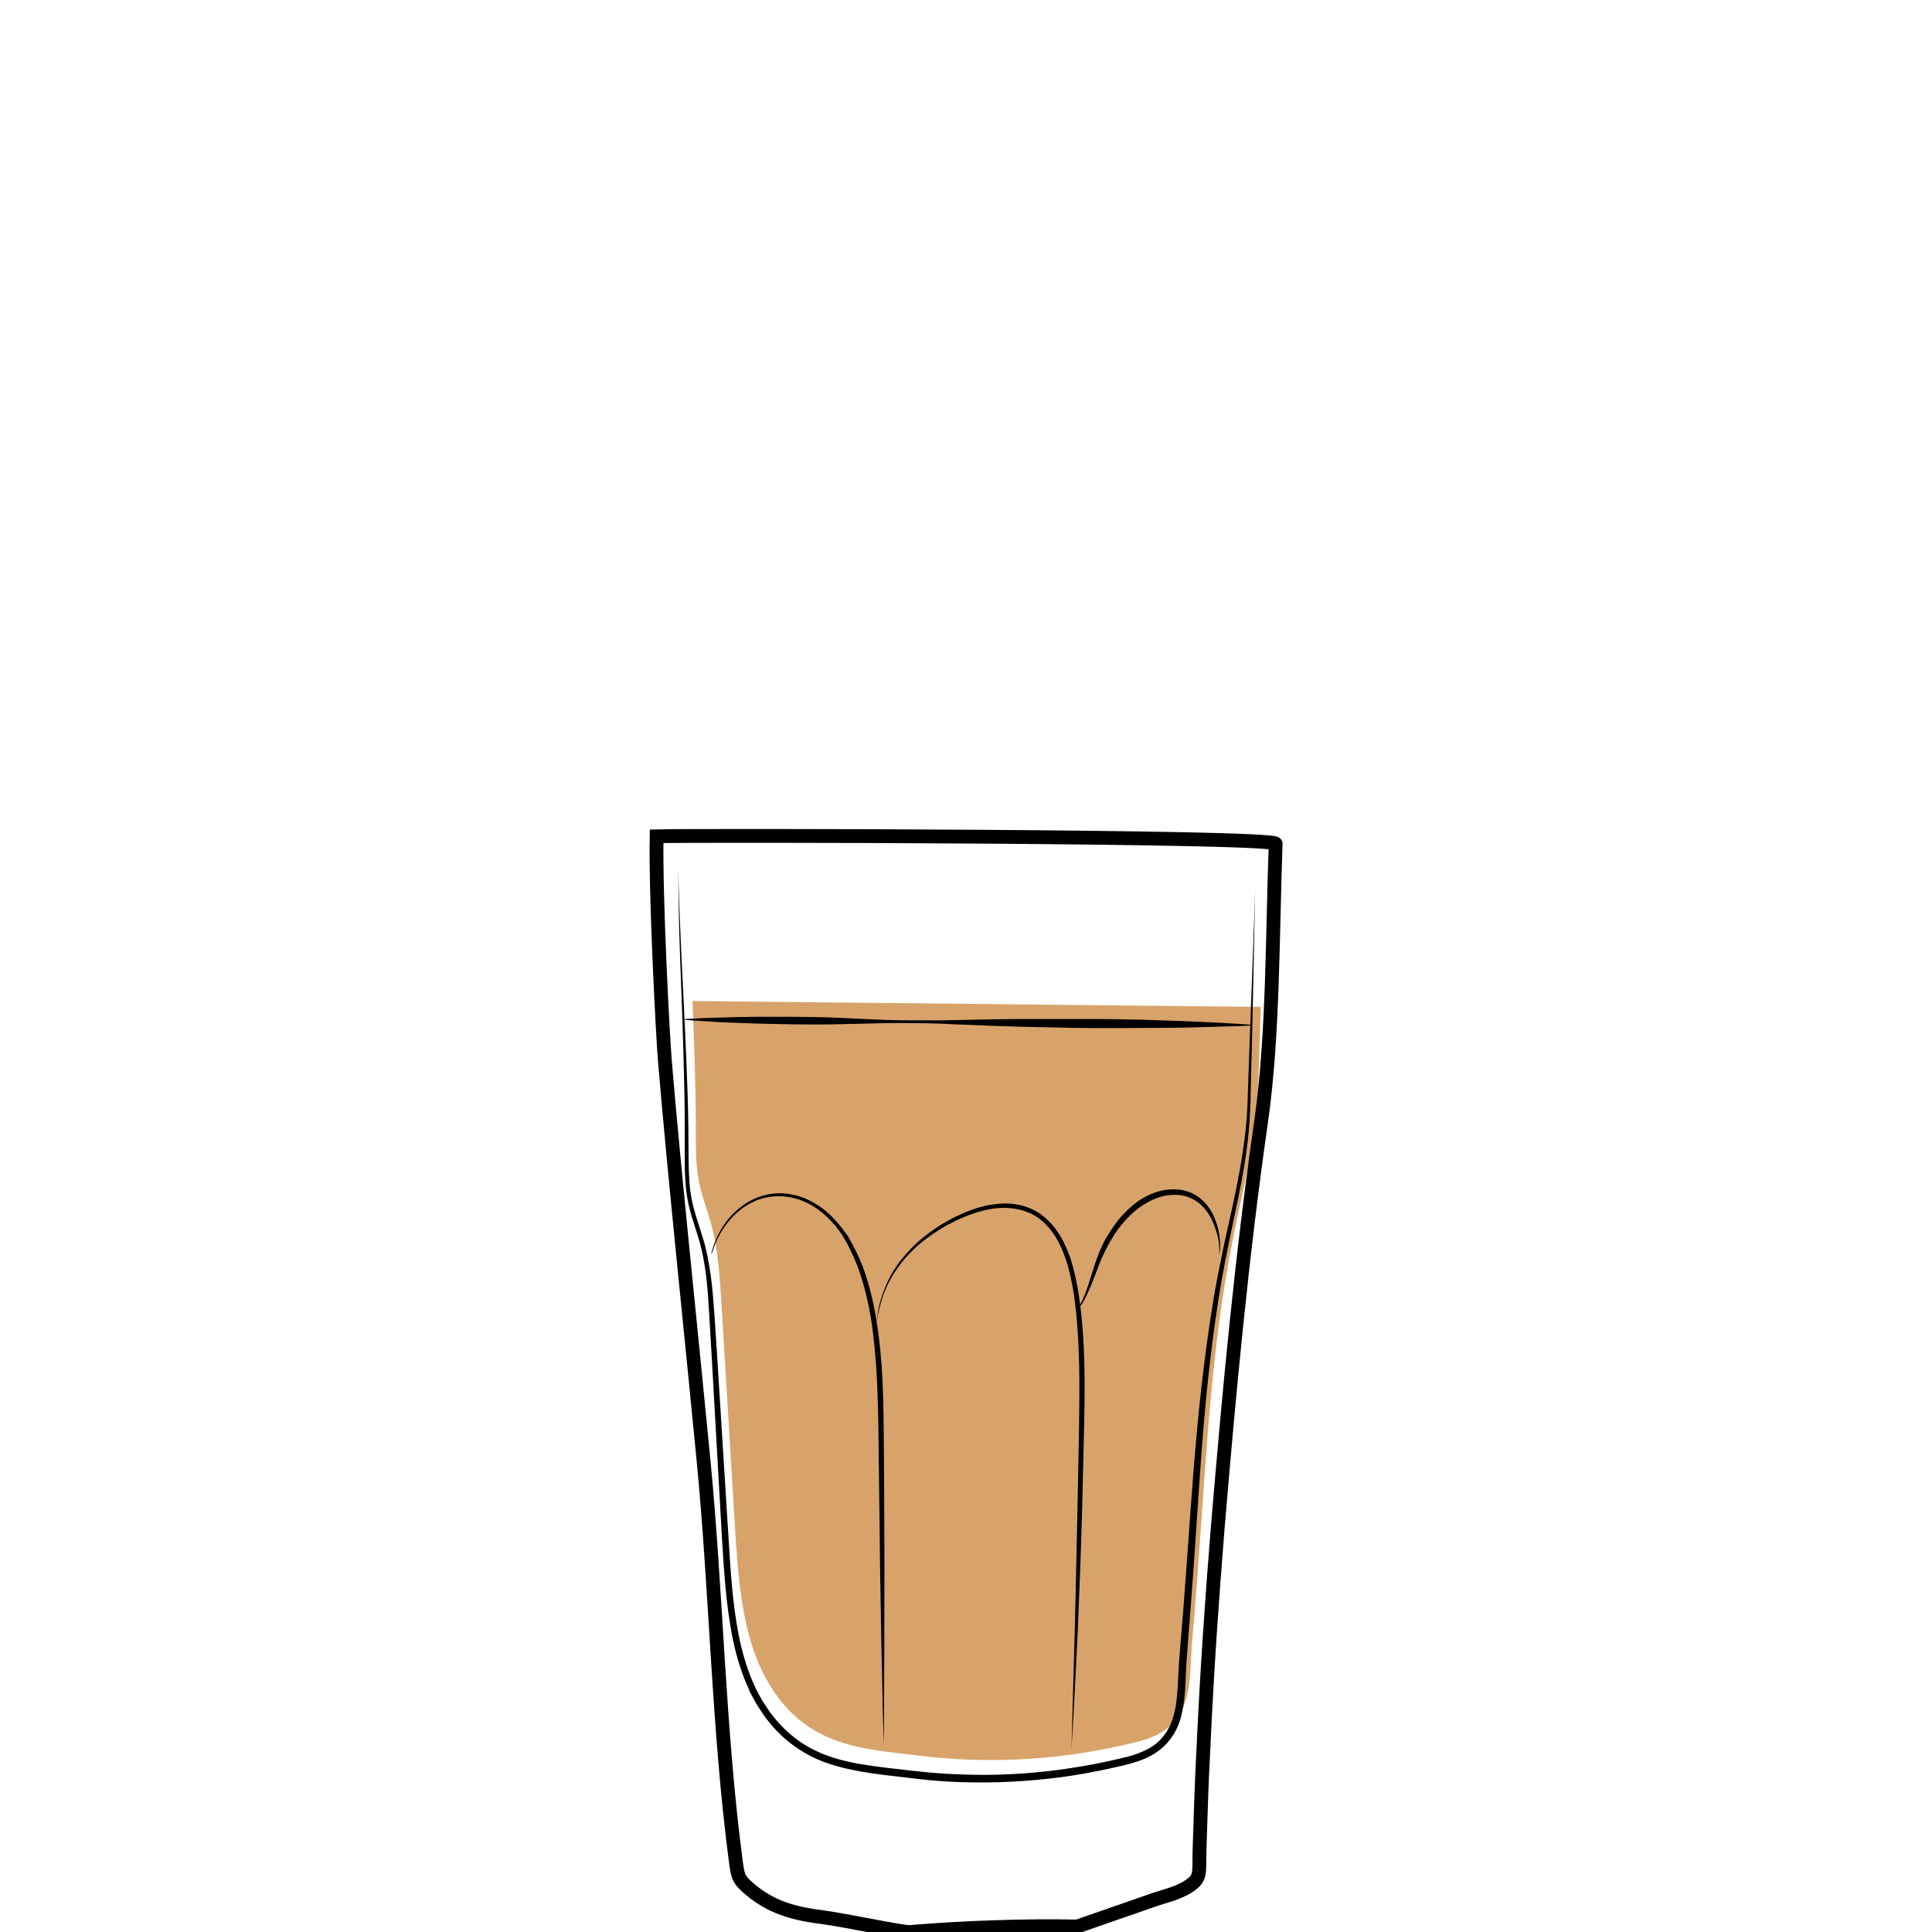 <?xml version="1.0" encoding="utf-8"?>
<!-- Generator: Adobe Illustrator 19.2.0, SVG Export Plug-In . SVG Version: 6.00 Build 0)  -->
<svg version="1.1" id="Layer_1" xmlns="http://www.w3.org/2000/svg" xmlns:xlink="http://www.w3.org/1999/xlink" x="0px" y="0px"
	 viewBox="0 0 700 700" style="enable-background:new 0 0 700 700;" xml:space="preserve">
<style type="text/css">
	.st0{fill:none;}
	.st1{fill:#D8A36A;}
	.st2{fill:none;stroke:#000000;stroke-width:5;stroke-miterlimit:10;}
</style>
<rect x="0" y="0" class="st0" width="700" height="700"/>
<g>
	<path class="st1" d="M428.6,618.8c3.2-7,2.6-16.4,3.4-24.9c5-57.1,5.4-98.4,14.8-145.5c3.6-18.1,8.5-36,9.1-54.9
		c0.3-9.6,0.6-19.1,0.9-28.7c-17.2-0.2-34.4-0.3-51.5-0.5c-15.3-0.2-30.7-0.3-46.1-0.5c-35.8-0.4-71.7-0.7-107.5-1.1
		c-0.3,0-0.5,0-0.8,0c0.6,15.3,1.2,30.7,1.2,46.1c0,6.5-0.1,13,1.1,19.2c1.1,5.6,3.2,10.7,4.6,16.1c2.4,9,3,18.8,3.6,28.4
		c1.6,26.4,3.2,52.9,4.8,79.3c1.1,18.6,2.5,38.2,9.7,53.2c13.7,28.4,36.5,28.5,57.1,31.1c25.9,3.2,52.1,1.6,77.8-4.7
		C417.4,629.9,424.7,627.3,428.6,618.8z"/>
	<path class="st2" d="M329.6,700c19.6-1.6,41-2.4,60.7-2c7.1-2.5,14.2-4.9,21.3-7.4c2-0.7,4-1.4,6-2.1c4.3-1.5,9.3-2.5,13.3-5.2
		c4.4-2.9,3.5-5,3.7-12.7c0.4-12.9,0.8-25.8,1.5-38.7c1.2-26.2,3-52.3,5.1-78.3c4.3-51.1,8.6-97.5,15.8-147.8
		c4.4-31.1,4-68.4,5.2-100.1c0.1-2.8-211-3.1-224.3-2.7c-0.4,22,2.2,71.7,3,81.4c3.2,38.7,10.3,106.1,14,144.7
		c4.7,48.5,5.4,98,11.8,146.1c0.3,1.9,0.5,3.8,1.3,5.3c0.6,1.1,1.4,1.9,2.1,2.6c8.9,8.3,18.1,10.3,28.4,11.6
		C306.5,695.8,327.2,700.2,329.6,700z"/>
	<g>
		<path d="M454.8,321.8c0,0-0.3,12.1-0.7,33.4c-0.2,10.6-0.5,23.5-0.9,38.3c-0.1,3.7-0.1,7.5-0.4,11.5c-0.2,4-0.6,8-1.2,12.1
			c-1.1,8.3-2.9,16.8-4.8,25.7c-0.9,4.5-1.9,9-2.8,13.6c-0.4,2.3-0.9,4.7-1.3,7c-0.4,2.4-0.8,4.8-1.2,7.2
			c-1.5,9.7-2.8,19.7-3.9,30.1c-2.2,20.7-3.4,42.7-5,65.4c-0.8,11.3-1.7,22.9-2.6,34.6c-0.5,5.8-0.3,11.7-1.3,17.7
			c-0.3,1.5-0.6,3-1,4.5c-0.3,0.7-0.5,1.5-0.8,2.2c-0.2,0.4-0.3,0.7-0.5,1.1l-0.5,1c-1.5,2.8-3.6,5.3-6.2,7.2
			c-2.6,1.9-5.5,3.2-8.5,4.1c-1.5,0.5-3,0.8-4.4,1.2l-4.4,1c-5.9,1.3-11.9,2.4-17.9,3.2c-12.1,1.6-24.3,2.2-36.5,1.8
			c-6.1-0.2-12.2-0.7-18.3-1.5c-6-0.7-12-1.3-18.1-2.4c-6-1.1-12.1-2.6-17.6-5.4c-5.6-2.8-10.5-6.7-14.5-11.4
			c-0.9-1.2-2-2.4-2.8-3.6l-2.5-3.8c-0.8-1.3-1.4-2.7-2.2-4l-0.5-1l-0.1-0.3c0-0.1-0.1-0.2-0.1-0.3l-0.2-0.5l-0.9-2
			c-2.3-5.6-3.9-11.4-5-17.2c-2.2-11.6-2.9-23.3-3.6-34.6c-1.3-22.7-2.5-44.7-3.7-65.5c-0.3-5.2-0.6-10.3-0.9-15.4
			c-0.3-5.1-0.6-10-1.2-14.8c-0.6-4.8-1.5-9.5-2.9-14c-1.4-4.5-3-8.9-3.8-13.5c-0.8-4.6-1-9.1-1-13.4c0-4.4,0-8.6,0-12.8
			c0-8.3-0.2-16.1-0.4-23.5c-0.4-14.8-0.9-27.7-1.3-38.3c-0.4-10.6-0.5-19-0.6-24.6c0-5.7-0.1-8.7-0.1-8.7s0.1,3,0.2,8.7
			c0.2,5.7,0.5,14,1,24.6c0.5,10.6,1.2,23.5,1.8,38.3c0.3,7.4,0.6,15.3,0.7,23.6c0,4.1,0.1,8.4,0.1,12.8c0.1,4.3,0.2,8.8,1.1,13.2
			c0.8,4.4,2.4,8.7,3.8,13.3c1.5,4.6,2.4,9.4,3.1,14.3c0.7,4.9,1,9.9,1.4,15c0.3,5.1,0.7,10.2,1,15.4c1.3,20.8,2.7,42.8,4.1,65.5
			c0.7,11.3,1.4,22.9,3.6,34.3c1.1,5.7,2.7,11.3,4.9,16.6l0.9,2l0.2,0.5c0.1,0.1,0.1,0.1,0.1,0.2l0.1,0.2l0.5,1
			c0.7,1.3,1.4,2.6,2.1,3.8l2.4,3.6c0.8,1.2,1.8,2.3,2.7,3.4c3.8,4.4,8.4,8.1,13.6,10.6c5.2,2.6,11,4.1,16.9,5.1
			c5.9,1,11.9,1.6,17.9,2.3c6,0.7,12,1.2,18,1.4c12,0.5,24.1-0.1,36-1.7c5.9-0.8,11.9-1.8,17.7-3.1l4.4-1c1.4-0.3,2.9-0.7,4.3-1.1
			c2.8-0.9,5.4-2,7.7-3.6c2.3-1.6,4.1-3.8,5.4-6.2l0.5-1c0.1-0.2,0.3-0.6,0.4-0.9c0.3-0.6,0.5-1.3,0.7-2c0.4-1.3,0.7-2.7,1-4.1
			c0.9-5.7,0.8-11.6,1.3-17.5c1-11.7,1.9-23.2,2.7-34.5c1.6-22.7,3.1-44.7,5.5-65.4c1.2-10.4,2.6-20.5,4.2-30.2
			c0.4-2.4,0.8-4.8,1.3-7.2c0.5-2.4,0.9-4.7,1.4-7c0.9-4.7,1.9-9.2,2.9-13.6c2-8.9,3.8-17.4,5-25.6c0.6-4.1,1.1-8.1,1.4-12
			c0.3-3.9,0.4-7.7,0.5-11.4c0.5-14.8,1-27.7,1.4-38.3C454.4,333.9,454.8,321.8,454.8,321.8z"/>
	</g>
	<g>
		<path d="M257.6,454.5c0,0,0.1-0.2,0.2-0.7c0.1-0.5,0.3-1.1,0.6-2c0.6-1.7,1.5-4.3,3.4-7.2c1.8-2.9,4.6-6.2,8.8-8.8
			c4.1-2.6,9.8-4.2,15.8-3.1c3,0.5,6,1.6,8.8,3.3c2.8,1.6,5.4,3.8,7.7,6.4c0.6,0.6,1.1,1.3,1.7,2c0.6,0.7,1.1,1.4,1.6,2.1l0.8,1.1
			c0.3,0.4,0.5,0.8,0.7,1.2c0.4,0.8,0.9,1.5,1.3,2.3c1.7,3.2,3.2,6.6,4.4,10.1c2.4,7.1,3.9,14.6,4.9,22.3c1,7.7,1.5,15.6,1.7,23.5
			c0.2,7.9,0.2,15.8,0.3,23.5c0,7.7,0.1,15.4,0.1,22.7c0.1,14.7,0,28.5,0,40.3c0,11.8-0.1,21.6-0.1,28.5c-0.1,6.9-0.1,10.8-0.1,10.8
			s-0.1-3.9-0.3-10.8c-0.1-6.9-0.4-16.7-0.6-28.5c-0.2-11.8-0.5-25.6-0.6-40.3c-0.1-7.4-0.2-15-0.3-22.7c-0.1-7.7-0.1-15.6-0.4-23.5
			c-0.2-7.8-0.7-15.7-1.6-23.3c-0.9-7.6-2.4-15.1-4.7-22c-0.5-1.7-1.2-3.4-1.9-5.1c-0.3-0.8-0.7-1.6-1.1-2.4
			c-0.4-0.8-0.7-1.6-1.1-2.4c-0.4-0.8-0.9-1.5-1.3-2.3c-0.2-0.4-0.4-0.8-0.6-1.1l-0.7-1.1c-0.5-0.7-0.9-1.4-1.5-2.1
			c-0.5-0.7-1-1.3-1.6-1.9c-4.3-5-9.9-8.5-15.6-9.5c-2.8-0.5-5.6-0.5-8.2,0c-1.3,0.2-2.5,0.6-3.7,1c-0.6,0.3-1.2,0.5-1.7,0.8
			c-0.5,0.2-1.1,0.5-1.6,0.8c-4.1,2.4-6.9,5.6-8.8,8.4c-1.9,2.8-3,5.3-3.6,7.1c-0.3,0.9-0.5,1.5-0.7,2
			C257.7,454.3,257.6,454.5,257.6,454.5z"/>
	</g>
	<g>
		<path d="M317.6,479.2c0,0,0.1-1.1,0.4-3.1c0.1-1,0.4-2.2,0.7-3.7c0.2-0.7,0.4-1.5,0.7-2.3c0.1-0.4,0.2-0.8,0.4-1.3
			c0.2-0.4,0.3-0.9,0.5-1.3c1.3-3.6,3.5-7.8,6.9-11.9c1.7-2,3.7-4.2,5.9-6.1c2.3-2,4.8-3.8,7.6-5.6c1.4-0.9,2.9-1.7,4.4-2.5
			c0.8-0.4,1.5-0.8,2.3-1.1c0.8-0.4,1.6-0.7,2.4-1.1c3.3-1.3,6.9-2.5,10.7-2.9c3.8-0.5,7.9-0.3,11.7,1.1c3.9,1.3,7.3,4.1,9.9,7.4
			c2.6,3.3,4.4,7.3,5.8,11.3c1.3,4.1,2.2,8.3,2.9,12.6c1.3,8.5,1.9,17.3,2.1,26c0.2,8.7,0,17.5-0.2,26.1c-0.2,8.6-0.4,17-0.6,25.2
			c-0.4,16.3-1.1,31.6-1.6,44.7c-0.6,13.1-1.2,24-1.6,31.6c-0.5,7.6-0.7,12-0.7,12s0.5-17.4,1.2-43.6c0.2-6.5,0.3-13.6,0.5-21.1
			c0.2-7.5,0.3-15.4,0.5-23.6c0.2-8.2,0.3-16.6,0.5-25.2c0.1-8.6,0.3-17.3,0.1-26c-0.2-8.7-0.7-17.4-1.9-25.8
			c-0.7-4.2-1.5-8.3-2.8-12.3c-1.3-3.9-3-7.7-5.4-10.8c-2.4-3.1-5.5-5.7-9.1-6.9c-3.5-1.3-7.4-1.6-11-1.2c-3.6,0.4-7.1,1.4-10.4,2.7
			c-0.8,0.3-1.6,0.7-2.4,1c-0.8,0.4-1.6,0.7-2.3,1.1c-1.5,0.7-3,1.5-4.4,2.4c-5.6,3.3-10.2,7.2-13.6,11.2c-3.4,4-5.7,8.1-7.1,11.6
			c-0.2,0.4-0.4,0.9-0.5,1.3c-0.2,0.4-0.3,0.8-0.4,1.2c-0.3,0.8-0.5,1.6-0.7,2.3c-0.3,1.4-0.7,2.6-0.9,3.7
			C317.8,478.1,317.6,479.2,317.6,479.2z"/>
	</g>
	<g>
		<path d="M390.5,474.3c0,0,0.2-0.3,0.5-0.9c0.3-0.6,0.7-1.4,1.3-2.6c0.5-1.1,1.1-2.5,1.6-4.1c0.6-1.6,1.1-3.5,1.8-5.5
			c0.6-2,1.3-4.2,2.2-6.5c0.5-1.2,0.9-2.3,1.5-3.5c0.3-0.6,0.6-1.2,0.9-1.8c0.3-0.6,0.6-1.2,1-1.7c1.4-2.3,2.9-4.6,4.8-6.8
			c1.9-2.1,4-4.1,6.4-5.8c2.4-1.6,5.1-2.9,7.9-3.6c2.8-0.7,5.7-0.8,8.5-0.2c2.7,0.6,5.2,2,7,3.8l0.7,0.7l0.6,0.7
			c0.4,0.5,0.8,1,1.1,1.5c0.7,1,1.2,2,1.6,3c1.8,4,2.1,7.6,2.2,10.1c0,1.2-0.1,2.2-0.2,2.9c-0.1,0.7-0.1,1-0.1,1s0-0.4,0-1
			c0-0.7,0-1.6-0.1-2.8c-0.1-1.2-0.3-2.7-0.8-4.3c-0.4-1.6-1.1-3.4-2-5.3c-0.5-0.9-1-1.8-1.7-2.7c-0.3-0.5-0.7-0.8-1-1.3l-0.6-0.6
			l-0.6-0.6c-1.7-1.5-3.9-2.7-6.4-3.2c-2.4-0.5-5.1-0.3-7.6,0.3c-2.6,0.7-5,1.9-7.3,3.4c-2.3,1.5-4.3,3.4-6.1,5.4
			c-1.8,2-3.4,4.2-4.7,6.4c-0.3,0.6-0.7,1.1-1,1.7c-0.3,0.6-0.6,1.1-0.9,1.7c-0.6,1.1-1.1,2.3-1.6,3.3c-0.9,2.2-1.8,4.3-2.5,6.3
			c-1.5,4-2.9,7.2-4.1,9.4c-0.6,1.1-1.1,1.9-1.5,2.4C390.7,474,390.5,474.3,390.5,474.3z"/>
	</g>
	<g>
		<path d="M248.2,369.2c0,0,0.8,0,2.3-0.1c1.5-0.1,3.7-0.2,6.5-0.3c2.8-0.1,6.2-0.2,10.1-0.3c3.9-0.1,8.3-0.1,13.1-0.1
			c4.8,0,10,0,15.5,0.1c5.5,0.1,11.3,0.4,17.3,0.7c6,0.3,12.2,0.5,18.5,0.5c3.2,0,6.3,0,9.5,0c3.2-0.1,6.4-0.1,9.6-0.2
			c3.2-0.1,6.4-0.1,9.6-0.2c3.2,0,6.4-0.1,9.5-0.1c6.3,0,12.5,0,18.5,0c3,0,6,0,8.9,0c2.9,0,5.7,0.1,8.5,0.1
			c5.5,0.1,10.7,0.2,15.5,0.4c4.8,0.2,9.2,0.3,13.1,0.5c3.9,0.2,7.3,0.3,10.1,0.5c2.8,0.2,5,0.3,6.5,0.4c1.5,0.1,2.3,0.2,2.3,0.2
			l0,0.3c0,0-0.8,0-2.3,0.1c-1.5,0.1-3.7,0.1-6.5,0.2c-2.8,0.1-6.2,0.2-10.1,0.3c-3.9,0.1-8.3,0.2-13.1,0.2c-4.8,0-10,0.1-15.5,0.1
			c-2.8,0-5.6,0-8.5,0c-2.9,0-5.9-0.1-8.9-0.1c-6-0.1-12.2-0.3-18.5-0.4c-3.2-0.1-6.3-0.2-9.5-0.3c-3.2-0.1-6.4-0.3-9.6-0.4
			c-3.2-0.1-6.4-0.2-9.6-0.4c-3.2-0.1-6.4-0.2-9.5-0.2c-6.3-0.1-12.5,0-18.5,0.2c-6,0.1-11.8,0.3-17.3,0.3c-5.5,0-10.7-0.1-15.5-0.2
			c-4.8-0.1-9.2-0.2-13.1-0.4c-3.9-0.1-7.3-0.3-10.1-0.5c-2.8-0.2-5-0.3-6.5-0.4c-1.5-0.1-2.3-0.2-2.3-0.2L248.2,369.2z"/>
	</g>
</g>
</svg>
